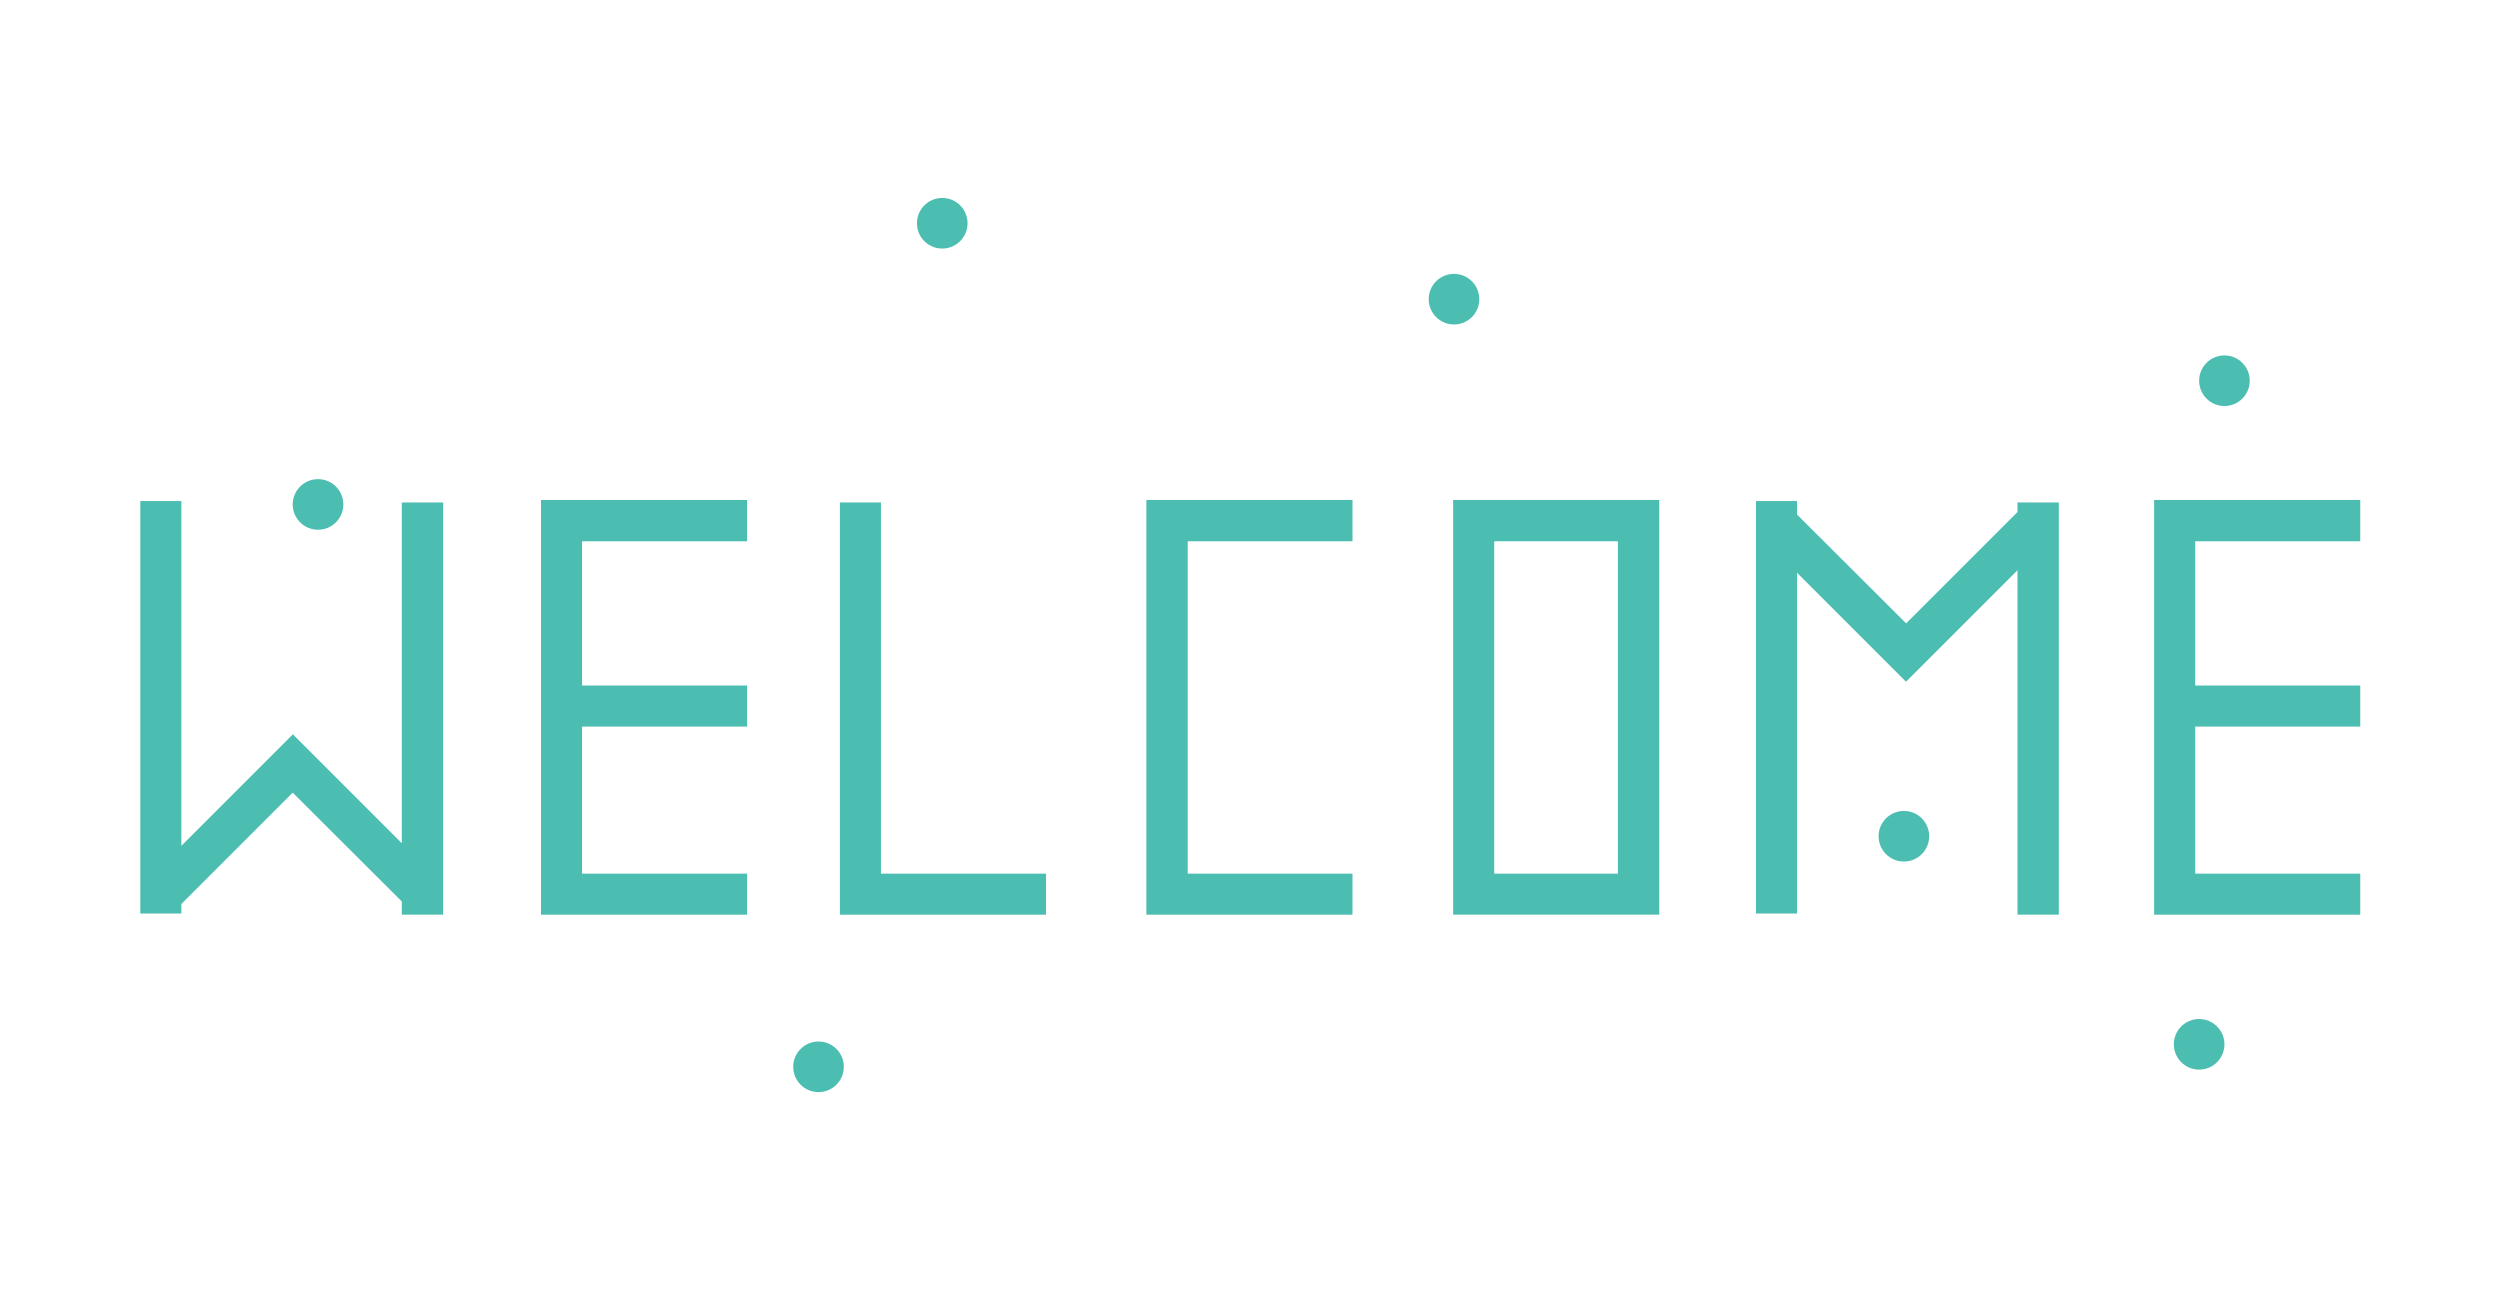<?xml version="1.0" encoding="utf-8"?>
<!-- Generator: Adobe Illustrator 23.1.0, SVG Export Plug-In . SVG Version: 6.00 Build 0)  -->
<svg version="1.1" id="a767eac7-073f-42f5-be07-7b01228cc98c"
	 xmlns="http://www.w3.org/2000/svg" xmlns:xlink="http://www.w3.org/1999/xlink" x="0px" y="0px" viewBox="0 0 889.1 459.4"
	 style="enable-background:new 0 0 889.1 459.4;" xml:space="preserve">
<style type="text/css">
	.st0{fill:#4CBDB1;}
</style>
<title>welcome_cats</title>
<polygon class="st0" points="481,192.5 481,177.8 407.7,177.8 407.7,178.7 407.7,192.5 407.7,310.7 407.7,325.3 422.4,325.3 
	481,325.3 481,310.7 422.4,310.7 422.4,192.5 "/>
<path class="st0" d="M516.8,177.8v147.5h73.3V177.8H516.8z M575.4,310.7h-44V192.5h44V310.7z"/>
<polygon class="st0" points="313.3,310.7 313.3,178.7 298.7,178.7 298.7,310.7 298.7,325.3 313.3,325.3 372,325.3 372,310.7 "/>
<polygon class="st0" points="265.7,192.5 265.7,177.8 192.4,177.8 192.4,178.7 192.4,192.5 192.4,243.8 192.4,258.4 192.4,310.7 
	192.4,325.3 207,325.3 265.7,325.3 265.7,310.7 207,310.7 207,258.4 265.7,258.4 265.7,243.8 207,243.8 207,192.5 "/>
<polygon class="st0" points="839.4,192.5 839.4,177.8 766.1,177.8 766.1,178.7 766.1,192.5 766.1,243.8 766.1,258.4 766.1,310.7 
	766.1,325.3 780.7,325.3 839.4,325.3 839.4,310.7 780.7,310.7 780.7,258.4 839.4,258.4 839.4,243.8 780.7,243.8 780.7,192.5 "/>
<polygon class="st0" points="142.9,178.7 142.9,299.9 104.2,261.2 104.1,261.3 104.1,261.2 64.5,300.8 64.5,178.2 49.9,178.2 
	49.9,324.9 64.5,324.9 64.5,321.5 104.1,281.9 142.9,320.6 142.9,325.3 157.6,325.3 157.6,178.7 "/>
<polygon class="st0" points="717.5,178.7 717.5,182.1 677.9,221.7 639.1,183 639.1,178.2 624.5,178.2 624.5,324.9 639.1,324.9 
	639.1,203.7 677.8,242.4 677.9,242.3 678,242.3 717.5,202.8 717.5,325.3 732.2,325.3 732.2,178.7 "/>
<circle class="st0" cx="335.1" cy="79.4" r="9"/>
<circle class="st0" cx="113.1" cy="179.4" r="9"/>
<circle class="st0" cx="291.1" cy="379.4" r="9"/>
<circle class="st0" cx="517.1" cy="106.4" r="9"/>
<circle class="st0" cx="782.1" cy="371.4" r="9"/>
<circle class="st0" cx="791.1" cy="135.4" r="9"/>
<circle class="st0" cx="677.1" cy="297.4" r="9"/>
</svg>
